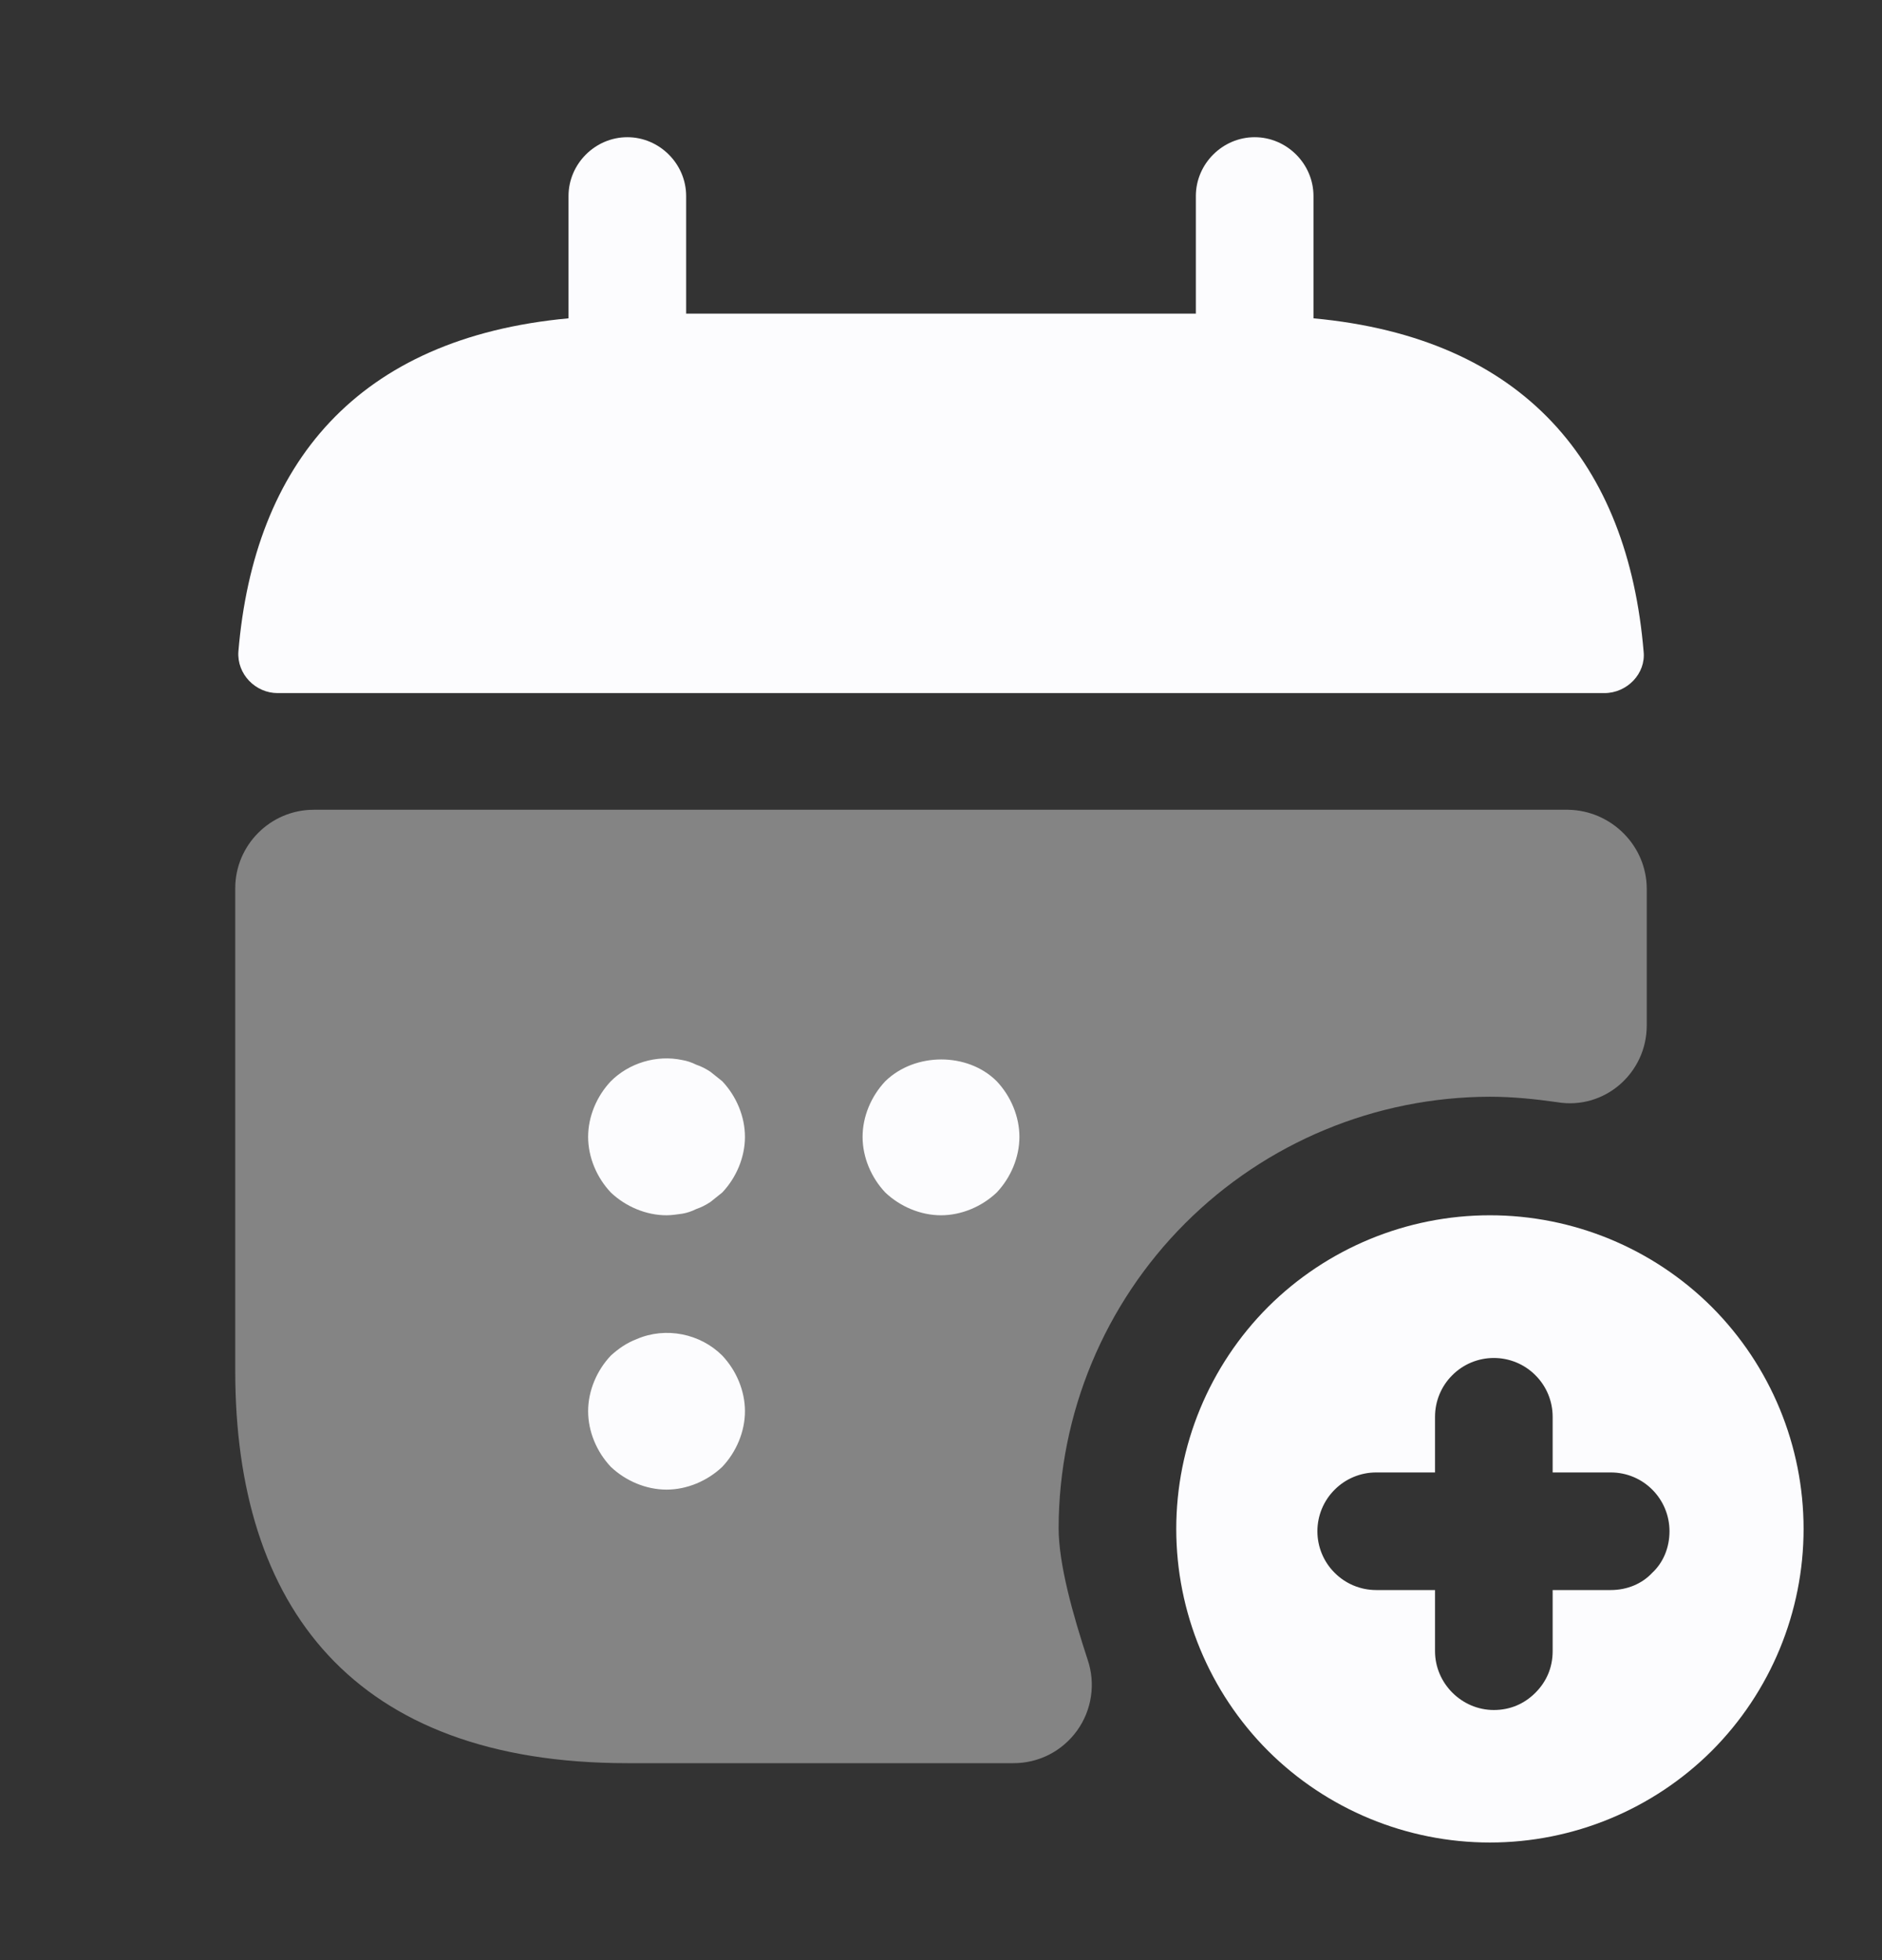 <svg width="24" height="25" viewBox="0 0 24 25" fill="none" xmlns="http://www.w3.org/2000/svg">
<rect x="0" y="0" width="24" height="25" fill="#333333" stroke="none"/>
<path d="M16.75 4.06V2.5C16.75 2.09 16.41 1.75 16 1.75C15.59 1.75 15.25 2.09 15.25 2.5V4H8.75V2.5C8.75 2.09 8.41 1.75 8 1.75C7.59 1.75 7.25 2.09 7.25 2.5V4.06C4.55 4.31 3.24 5.92 3.04 8.31C3.02 8.6 3.26 8.84 3.54 8.84H20.46C20.75 8.84 20.99 8.59 20.96 8.31C20.76 5.92 19.45 4.31 16.75 4.06Z" fill="#FCFCFE"/>
<path opacity="0.4" d="M21 11.338V13.078C21 13.688 20.46 14.158 19.86 14.058C19.58 14.018 19.29 13.988 19 13.988C17.542 13.991 16.145 14.571 15.114 15.602C14.083 16.633 13.503 18.03 13.5 19.488C13.5 19.948 13.68 20.588 13.87 21.168C13.921 21.319 13.936 21.48 13.912 21.637C13.889 21.794 13.828 21.944 13.735 22.073C13.642 22.202 13.52 22.307 13.378 22.38C13.236 22.452 13.079 22.489 12.92 22.488H8C4.5 22.488 3 20.488 3 17.488V11.328C3 10.778 3.45 10.328 4 10.328H20C20.55 10.338 21 10.788 21 11.338Z" fill="#FCFCFE"/>
<path d="M8.5 15.5C8.24 15.5 7.98 15.39 7.79 15.21C7.61 15.02 7.5 14.76 7.5 14.5C7.5 14.24 7.61 13.98 7.79 13.79C8.02 13.56 8.37 13.45 8.7 13.52C8.76 13.53 8.82 13.55 8.88 13.58C8.94 13.6 9 13.63 9.06 13.67L9.21 13.79C9.39 13.98 9.5 14.24 9.5 14.5C9.5 14.76 9.39 15.02 9.21 15.21L9.06 15.33C9 15.37 8.94 15.4 8.88 15.42C8.82 15.45 8.76 15.47 8.7 15.48C8.63 15.49 8.56 15.5 8.5 15.5ZM12 15.5C11.74 15.5 11.48 15.39 11.29 15.21C11.11 15.02 11 14.76 11 14.5C11 14.24 11.11 13.98 11.29 13.79C11.67 13.42 12.34 13.42 12.71 13.79C12.89 13.98 13 14.24 13 14.5C13 14.76 12.89 15.02 12.71 15.21C12.52 15.39 12.26 15.5 12 15.5ZM8.5 18.999C8.24 18.999 7.98 18.889 7.79 18.709C7.61 18.519 7.5 18.259 7.5 17.999C7.5 17.739 7.61 17.479 7.79 17.289C7.89 17.199 7.99 17.129 8.12 17.079C8.49 16.919 8.93 17.009 9.21 17.289C9.39 17.479 9.5 17.739 9.5 17.999C9.5 18.259 9.39 18.519 9.21 18.709C9.02 18.889 8.76 18.999 8.5 18.999ZM21.83 16.67C21.079 15.921 20.061 15.5 19 15.5C17.939 15.5 16.921 15.921 16.17 16.67C15.421 17.421 15 18.439 15 19.5C15 20.561 15.421 21.579 16.17 22.33C16.921 23.079 17.939 23.5 19 23.5C20.061 23.5 21.079 23.079 21.83 22.33C22.579 21.579 23 20.561 23 19.5C23 18.439 22.579 17.421 21.83 16.67ZM21.07 20.06C20.94 20.2 20.75 20.28 20.54 20.28H19.8V21.06C19.8 21.27 19.72 21.45 19.58 21.59C19.44 21.73 19.26 21.81 19.05 21.81C18.64 21.81 18.3 21.47 18.3 21.06V20.28H17.55C17.351 20.28 17.16 20.201 17.02 20.06C16.879 19.92 16.8 19.729 16.8 19.53C16.8 19.331 16.879 19.14 17.02 19C17.16 18.859 17.351 18.78 17.55 18.78H18.3V18.07C18.3 17.871 18.379 17.68 18.52 17.54C18.66 17.399 18.851 17.32 19.05 17.32C19.249 17.32 19.44 17.399 19.58 17.54C19.721 17.68 19.8 17.871 19.8 18.07V18.78H20.54C20.96 18.78 21.29 19.12 21.29 19.53C21.29 19.74 21.21 19.93 21.07 20.06Z" fill="#FCFCFE"/>
</svg>

